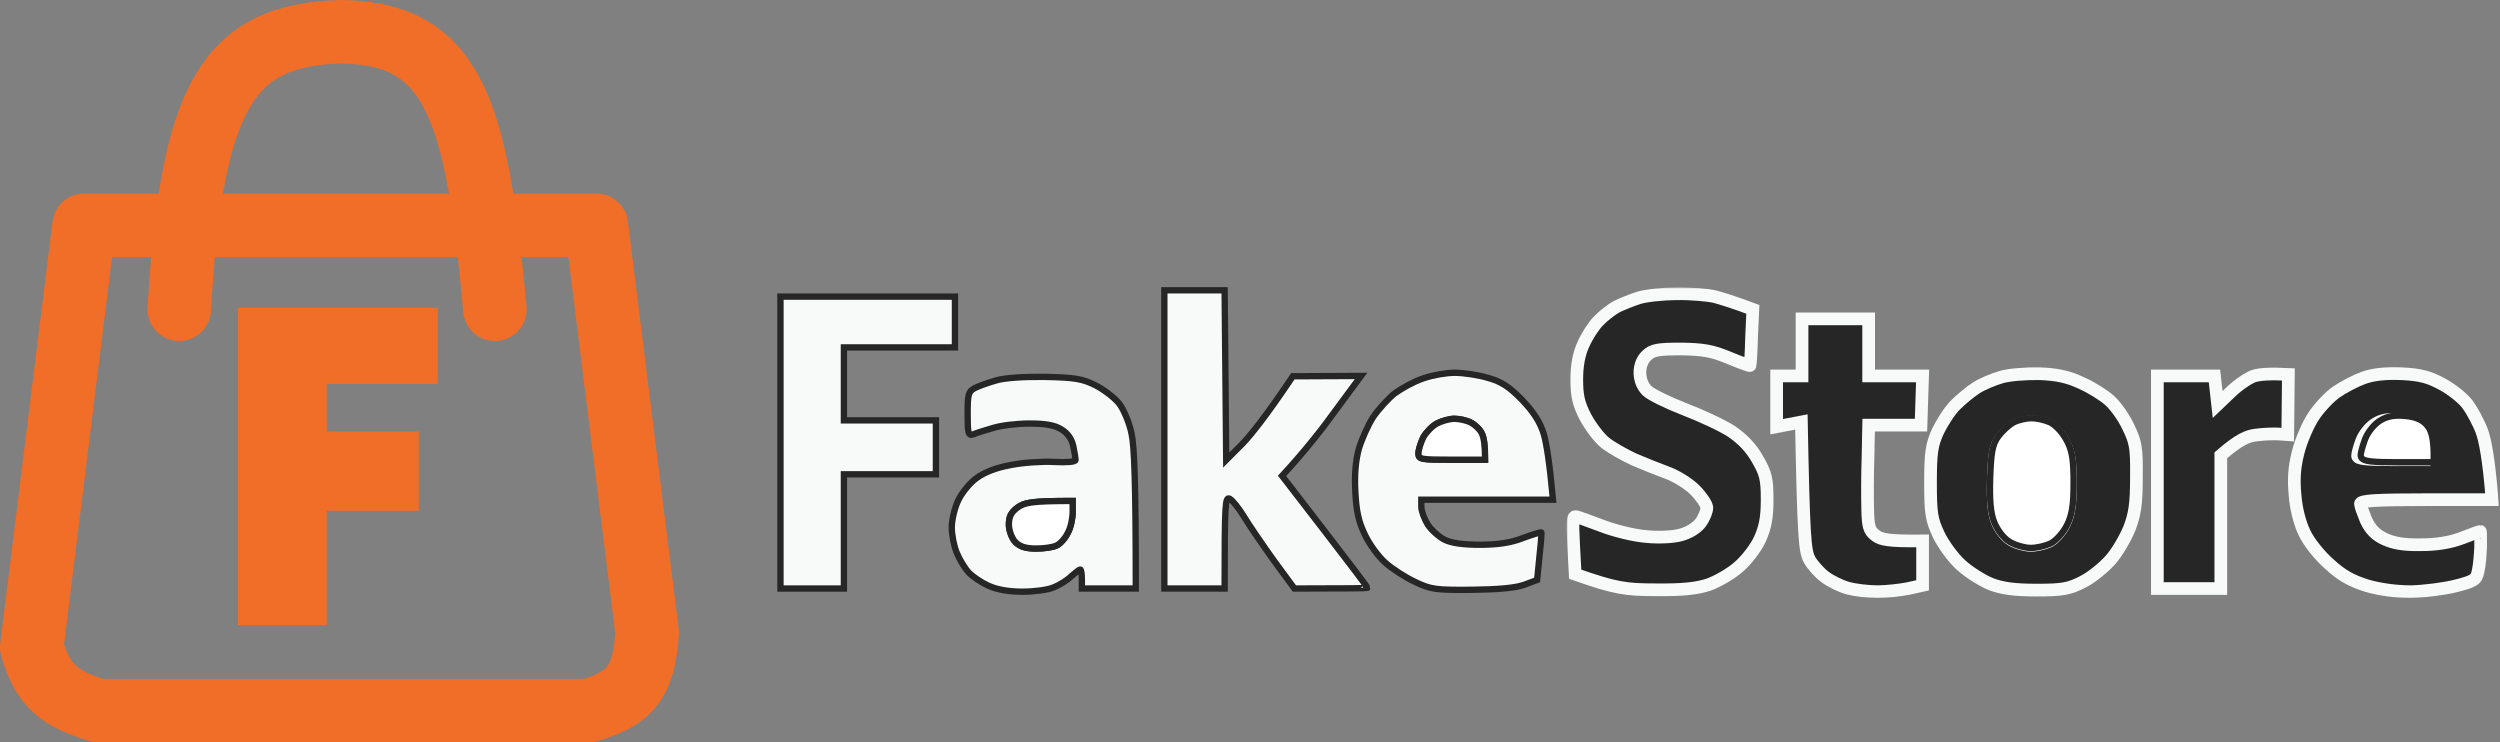 <svg width="788" height="234" viewBox="0 0 788 234" fill="none" xmlns="http://www.w3.org/2000/svg">
<rect x="0" y="0" width="788" height="234" fill="#808080" stroke="none"/>
<path d="M188 71H26.5L10 204C13.434 215.925 18.284 220.085 31 224H185.5C199.275 220.039 202.941 214.345 204 199.5L188 71Z" stroke="#F06E27" stroke-width="20" stroke-linejoin="round"/>
<path d="M56.5 97.5C60.483 29.992 71.797 11.007 107.5 10C143.468 10.472 150.331 35.379 156 97.5" stroke="#F06E27" stroke-width="20" stroke-linecap="round" stroke-linejoin="bevel"/>
<path d="M367 185.5V91.5H386L386.5 145L391.5 140C394.2 137.2 399 131.3 407.5 118.6L429 118.5L421.1 129.2C416.8 135.2 411.2 142.3 404.1 150L417.6 167.5C425 177.1 431.1 185.1 431 185.3C431 185.4 425.8 185.5 408 185.5L401.6 176.8C398.1 171.9 393.9 165.8 392.2 163C390.6 160.3 388.5 157.7 387.6 157.2C386.2 156.6 386 158 386 185.5H367Z" fill="#F8F9F9"/>
<path d="M246 185.5V93.5H301V109.5H266V132.5H295V149.5H266V185.5H246Z" fill="#F8F9F9"/>
<path d="M439.6 124C441.8 122.4 445.8 120.2 448.5 119.3C451.3 118.3 455.8 117.5 458.5 117.5C461.3 117.5 466 118.2 469 119.1C473.3 120.3 475.7 121.9 479.8 126.1C483.5 130 485.4 133 486.6 136.8C487.4 139.6 488.4 145.5 489.5 157.5H448V159.8C448 161 448.9 163.5 450 165.3C451.1 167 453.5 169.2 455.3 170.1C457.5 171.2 461.1 171.7 466.5 171.7C472.1 171.7 476.2 171.1 480 169.6C483 168.5 485.6 167.7 485.8 167.8C486 167.9 485.7 171.3 484.5 182.8L480.5 184.3C477.8 185.3 472.4 185.8 464 185.9C452.5 186 451 185.8 446 183.4C443 182 438.8 179.3 436.7 177.4C434.5 175.5 431.6 171.5 430.2 168.5C428.2 164.4 427.5 161 427.2 155C426.9 149.6 427.3 145.2 428.3 141.5C429.2 138.5 431.2 134 432.8 131.5C434.5 129 437.5 125.7 439.6 124Z" fill="#F8F9F9"/>
<path d="M307.3 122.3C308.5 121.7 311.5 120.6 314 119.9C316.7 119.1 322.8 118.7 329.5 118.8C338.9 119 341.2 119.4 345.4 121.5C348.1 122.9 351.5 125.5 352.9 127.4C354.3 129.3 356.1 133.6 356.7 136.9C357.5 140.6 358 151.5 358 185.5H341V182.5C341 180.9 340.8 179.5 340.5 179.5C340.2 179.5 339 180.5 337.7 181.6C336.5 182.8 334 184.4 332.2 185.1C330.5 185.9 326 186.5 322.3 186.5C317.8 186.5 314.1 185.8 311.5 184.6C309.3 183.6 306.5 181.7 305.3 180.4C304.1 179.1 302.4 176.3 301.6 174.3C300.7 172.2 300 168.6 300 166.3C300 163.9 300.9 160.1 302 157.8C303.1 155.4 305.7 152.2 307.8 150.7C310.2 148.9 314 147.4 318.5 146.6C322.4 145.8 328.5 145.4 332.2 145.6C336.3 145.8 339 145.6 339 145C339 144.4 338.7 142.5 338.3 140.6C337.8 138.3 336.5 136.5 334.5 135.3C332.4 134 329.5 133.5 324.5 133.5C320.6 133.5 315.5 134.1 313 134.9C310.5 135.6 307.7 136.5 306.8 136.9C305.2 137.4 305 136.7 305 130.5C305 124.3 305.2 123.4 307.3 122.3Z" fill="#F8F9F9"/>
<path d="M448.6 137.9C449.5 136.3 451.4 134.3 452.9 133.5C454.4 132.7 456.9 132 458.4 132C459.9 132 462.3 132.5 463.6 133.2C465 133.9 466.6 135.5 467.1 136.7C467.7 137.9 468.1 140.3 468.1 144.9H457.6C447.8 144.9 447.1 144.8 447.1 142.9C447.1 141.8 447.8 139.6 448.6 137.9Z" fill="#262626"/>
<path d="M318 165.5C318 162.9 318.6 161.6 320.7 160C322.9 158.4 324.9 157.9 338.1 157.9V161.4C338.1 163.4 337.5 166.3 336.6 167.9C335.8 169.6 334.2 171.4 333.1 171.9C332 172.5 329.1 172.9 326.6 172.9C323.5 172.9 321.6 172.4 320.1 170.9C319 169.8 318.1 167.5 318 165.5Z" fill="#262626"/>
<path d="M367 185.5V91.5H386L386.5 145L391.5 140C394.2 137.2 399 131.3 407.5 118.6L429 118.5L421.1 129.2C416.8 135.2 411.2 142.3 404.1 150L417.6 167.5C425 177.1 431.1 185.1 431 185.3C431 185.4 425.8 185.5 408 185.5L401.6 176.8C398.1 171.9 393.9 165.8 392.2 163C390.6 160.3 388.5 157.7 387.6 157.2C386.2 156.6 386 158 386 185.5H367Z" stroke="#262626" stroke-width="2"/>
<path d="M246 185.5V93.5H301V109.5H266V132.5H295V149.5H266V185.5H246Z" stroke="#262626" stroke-width="2"/>
<path d="M439.6 124C441.8 122.4 445.8 120.2 448.5 119.3C451.3 118.3 455.8 117.5 458.5 117.5C461.3 117.5 466 118.2 469 119.1C473.3 120.3 475.7 121.9 479.8 126.1C483.5 130 485.4 133 486.6 136.8C487.4 139.6 488.4 145.5 489.5 157.5H448V159.8C448 161 448.9 163.5 450 165.3C451.1 167 453.5 169.2 455.3 170.1C457.5 171.2 461.1 171.7 466.5 171.7C472.1 171.7 476.2 171.1 480 169.6C483 168.5 485.6 167.7 485.8 167.8C486 167.9 485.7 171.3 484.5 182.8L480.5 184.3C477.8 185.3 472.4 185.8 464 185.9C452.5 186 451 185.8 446 183.4C443 182 438.8 179.3 436.7 177.4C434.5 175.5 431.6 171.5 430.2 168.5C428.2 164.4 427.5 161 427.2 155C426.9 149.6 427.3 145.2 428.3 141.5C429.2 138.5 431.2 134 432.8 131.5C434.5 129 437.5 125.7 439.6 124Z" stroke="#262626" stroke-width="2"/>
<path d="M307.3 122.3C308.5 121.7 311.5 120.6 314 119.9C316.7 119.1 322.8 118.7 329.5 118.8C338.9 119 341.2 119.4 345.4 121.5C348.1 122.9 351.5 125.5 352.9 127.4C354.3 129.3 356.1 133.6 356.7 136.9C357.5 140.6 358 151.5 358 185.5H341V182.5C341 180.9 340.8 179.5 340.5 179.5C340.2 179.5 339 180.5 337.7 181.6C336.5 182.8 334 184.4 332.2 185.1C330.5 185.9 326 186.5 322.3 186.5C317.8 186.5 314.1 185.8 311.5 184.6C309.3 183.6 306.5 181.7 305.3 180.4C304.1 179.1 302.4 176.3 301.6 174.3C300.7 172.2 300 168.6 300 166.3C300 163.9 300.9 160.1 302 157.8C303.1 155.4 305.7 152.2 307.8 150.7C310.2 148.9 314 147.4 318.5 146.6C322.4 145.8 328.5 145.4 332.2 145.6C336.3 145.8 339 145.6 339 145C339 144.4 338.7 142.5 338.3 140.6C337.8 138.3 336.5 136.5 334.5 135.3C332.4 134 329.5 133.5 324.5 133.5C320.6 133.5 315.5 134.1 313 134.9C310.5 135.6 307.7 136.5 306.8 136.9C305.2 137.4 305 136.7 305 130.5C305 124.3 305.2 123.4 307.3 122.3Z" stroke="#262626" stroke-width="2"/>
<path d="M448.6 137.9C449.5 136.3 451.4 134.3 452.9 133.5C454.4 132.7 456.9 132 458.4 132C459.9 132 462.3 132.5 463.6 133.2C465 133.9 466.6 135.5 467.1 136.7C467.7 137.9 468.1 140.3 468.1 144.9H457.6C447.8 144.9 447.1 144.8 447.1 142.9C447.1 141.8 447.8 139.6 448.6 137.9Z" stroke="#262626" stroke-width="2"/>
<path d="M318 165.5C318 162.9 318.6 161.6 320.7 160C322.9 158.4 324.9 157.9 338.1 157.9V161.4C338.1 163.4 337.5 166.3 336.6 167.9C335.8 169.6 334.2 171.4 333.1 171.9C332 172.5 329.1 172.9 326.6 172.9C323.5 172.9 321.6 172.4 320.1 170.9C319 169.8 318.1 167.5 318 165.5Z" stroke="#262626" stroke-width="2"/>
<path d="M448.6 137.9C449.5 136.3 451.4 134.3 452.9 133.5C454.4 132.7 456.9 132 458.4 132C459.9 132 462.3 132.5 463.6 133.2C465 133.9 466.6 135.5 467.1 136.7C467.7 137.9 468.1 140.3 468.1 144.9H457.6C447.8 144.9 447.1 144.8 447.1 142.9C447.1 141.8 447.8 139.6 448.6 137.9Z" fill="white"/>
<path d="M318 165.5C318 162.9 318.6 161.6 320.7 160C322.9 158.4 324.9 157.9 338.1 157.9V161.4C338.1 163.4 337.5 166.3 336.6 167.9C335.8 169.6 334.2 171.4 333.1 171.9C332 172.5 329.1 172.9 326.6 172.9C323.5 172.9 321.6 172.4 320.1 170.9C319 169.8 318.1 167.5 318 165.5Z" fill="white"/>
<path d="M448.6 137.9C449.5 136.3 451.4 134.3 452.9 133.5C454.4 132.7 456.9 132 458.4 132C459.9 132 462.3 132.5 463.6 133.2C465 133.9 466.6 135.5 467.1 136.7C467.7 137.9 468.1 140.3 468.1 144.9H457.6C447.8 144.9 447.1 144.8 447.1 142.9C447.1 141.8 447.8 139.6 448.6 137.9Z" stroke="#262626" stroke-width="2"/>
<path d="M318 165.5C318 162.9 318.6 161.6 320.7 160C322.9 158.4 324.9 157.9 338.1 157.9V161.4C338.1 163.4 337.5 166.3 336.6 167.9C335.8 169.6 334.2 171.4 333.1 171.9C332 172.5 329.1 172.9 326.6 172.9C323.5 172.9 321.6 172.4 320.1 170.9C319 169.8 318.1 167.5 318 165.5Z" stroke="#262626" stroke-width="2"/>
<mask id="path-5-outside-1_176_78" maskUnits="userSpaceOnUse" x="493.792" y="90.587" width="294" height="98" fill="black">
<rect fill="white" x="493.792" y="90.587" width="294" height="98"/>
<path d="M509.5 96.7C511.1 95.9 514.3 94.6 516.5 93.9C518.7 93.2 524.1 92.6 528.5 92.6C532.9 92.5 538.3 93 540.5 93.5C542.7 94.1 546.3 95.2 552.5 97.5L552.1 106.2C552 111.1 551.7 115.1 551.6 115.2C551.6 115.4 548.6 114.3 545 112.8C539.7 110.6 536.9 110.1 529.9 110C522.6 110 520.9 110.3 519.1 112C517.7 113.3 516.9 115.2 516.9 117.5C516.967 119.833 517.733 121.733 519.2 123.2C520.5 124.4 525.8 127 531 129C536.2 131 542.9 134.1 545.8 136C549.3 138.4 552 141.2 554 144.8C556.6 149.3 557 151 557 157.5C557 163.2 556.4 166.2 554.7 170C553.4 172.8 550.4 176.7 547.9 178.8C545.5 180.9 541.3 183.3 538.5 184.3C534.8 185.5 530.4 186 522 185.9C512.5 185.9 509.3 185.5 496.5 181L496 171.7C495.6 163.7 495.7 162.5 497 162.9C497.8 163.1 501.5 164.5 505.3 165.9C509 167.3 515 168.8 518.8 169.1C522.6 169.5 527.3 169.3 529.8 168.6C532.4 167.9 534.8 166.4 536 164.8C537.2 163.2 538 161.1 538 160C537.9 158.9 536.2 156.4 534.2 154.4C532.2 152.4 528.3 150 525.5 149C522.8 148 518 146.1 515 144.8C512 143.4 507.9 141.1 506 139.6C504.1 138.1 501.3 134.4 499.7 131.4C497.5 127.1 497 124.7 497 119.5C497 115.167 497.7 111.5 499.1 108.5C500.2 106 502.3 102.7 503.8 101.2C505.3 99.6 507.9 97.6 509.5 96.7Z"/>
<path d="M568 118.5V100.5H589V118.5H606L605.5 134H589L588.8 144C588.6 149.5 588.6 156.9 588.7 160.5C588.8 166 589.2 167.3 591.2 168.8C592.9 170.1 595.2 170.6 606 170.5V184.5L601.5 185.5C599 186 594.6 186.5 591.8 186.5C588.9 186.5 584.7 186 582.5 185.4C580.3 184.8 577 183.2 575.3 181.9C573.5 180.6 571.2 178 570.3 176.3C568.9 173.6 568.5 169.5 567.8 133L560 134.5V118.5H568Z"/>
<path d="M623 122.2C624.9 121 628.5 119.5 631 118.8C633.5 118.1 638.9 117.7 643 117.8C648.4 118 652 118.8 656 120.7C659 122 663 124.5 664.8 126.1C666.7 127.7 669.4 131.5 670.8 134.5C673.2 139.4 673.5 141.1 673.4 150.5C673.4 158.8 672.9 162.1 671.2 166.5C670 169.5 667.4 174 665.3 176.4C663.2 178.8 659.3 182 656.5 183.4C652.2 185.6 650.3 186 642 186C635 186 631.2 185.5 627.5 184.1C624.8 183 620.5 180.3 618 178C615.5 175.7 612.4 171.4 611 168.4C608.8 163.7 608.5 161.7 608.5 152C608.5 142.7 608.9 140.2 610.8 136C612.1 133.3 614.5 129.5 616.3 127.7C618.1 125.9 621.1 123.4 623 122.2Z"/>
<path d="M703.3 123.4C705.6 121.2 708.9 119 710.5 118.5C712.1 118 715.3 117.7 721.3 118L721.1 137L718.3 136.8C716.8 136.7 713.6 136.8 711.3 137.1C708.4 137.4 705.8 138.5 700 143.5V185.5H680V118.5H698L699 127.5L703.3 123.4Z"/>
<path d="M736.5 123.5C738.7 122 742.5 120 745 119.1C748.1 118 751.8 117.6 757 117.8C762.9 118.1 765.6 118.8 769.8 121.1C772.8 122.7 776.4 125.6 777.8 127.5C779.2 129.4 781.3 133.3 782.3 136C783.3 138.8 784.5 144.7 785.5 157.5H764.8C748.8 157.5 744 157.8 744 158.8C744 159.4 744.9 161.8 745.8 164C747.1 166.8 748.8 168.6 751.6 169.9C754.4 171.2 757.6 171.8 763 171.7C768.1 171.7 772.3 171 776 169.6C779 168.4 781.6 167.5 781.8 167.5C781.9 167.5 781.9 169.6 781.9 172.3C781.8 174.9 781.5 178.4 781.1 180C780.6 182.7 779.9 183.2 774 184.7C770.4 185.6 764.1 186.4 760 186.5C755.2 186.5 750.1 185.8 746 184.6C741.2 183.1 738.1 181.4 734.2 177.8C731.2 175.2 727.7 170.8 726.4 168C724.9 164.9 723.7 160.3 723.4 156C722.9 151 723.2 147.1 724.4 142.5C725.3 138.9 727.5 133.8 729.3 131.1C731.1 128.4 734.3 125 736.5 123.5Z"/>
<path d="M744.4 139C745.1 137.1 747 134.7 748.6 133.7C750.8 132.3 752.9 132 756.1 132.3C759.3 132.6 761.2 133.5 762.4 135.1C763.5 136.4 764.2 139.1 764.1 144.9H753.6C745.9 144.9 743.1 144.6 743.1 143.7C743.1 143 743.7 140.9 744.4 139Z"/>
<path d="M630.7 138.3C631.9 136.7 633.9 134.9 635.2 134.2C636.6 133.5 638.9 133 640.4 133C641.9 133 644.4 133.6 645.9 134.3C647.4 135.1 649.5 137.4 650.6 139.6C652.2 142.6 652.6 145.4 652.6 152.4C652.6 159.4 652.1 162.3 650.6 165.3C649.5 167.5 647.4 169.8 645.9 170.6C644.4 171.3 641.8 171.9 640.1 171.9C638.5 171.9 635.8 171.2 634.1 170.2C632.3 169.2 630.5 166.8 629.5 164.4C628.4 161.6 628.1 157.8 628.3 150.8C628.6 142.8 629 140.6 630.7 138.3Z"/>
</mask>
<path d="M509.5 96.7C511.1 95.9 514.3 94.6 516.5 93.9C518.7 93.2 524.1 92.6 528.5 92.6C532.9 92.5 538.3 93 540.5 93.5C542.7 94.1 546.3 95.2 552.5 97.5L552.1 106.2C552 111.1 551.7 115.1 551.6 115.2C551.6 115.4 548.6 114.3 545 112.8C539.7 110.6 536.9 110.1 529.9 110C522.6 110 520.9 110.3 519.1 112C517.7 113.3 516.9 115.2 516.9 117.5C516.967 119.833 517.733 121.733 519.2 123.2C520.5 124.4 525.8 127 531 129C536.2 131 542.9 134.1 545.8 136C549.3 138.4 552 141.2 554 144.8C556.6 149.3 557 151 557 157.5C557 163.2 556.4 166.2 554.7 170C553.4 172.8 550.4 176.7 547.9 178.8C545.5 180.9 541.3 183.3 538.5 184.3C534.8 185.5 530.4 186 522 185.9C512.5 185.9 509.3 185.5 496.5 181L496 171.7C495.6 163.7 495.7 162.5 497 162.9C497.8 163.1 501.5 164.5 505.3 165.9C509 167.3 515 168.8 518.8 169.1C522.6 169.5 527.3 169.3 529.8 168.6C532.4 167.9 534.8 166.4 536 164.8C537.2 163.2 538 161.1 538 160C537.9 158.9 536.2 156.4 534.2 154.4C532.2 152.4 528.3 150 525.5 149C522.8 148 518 146.1 515 144.8C512 143.4 507.9 141.1 506 139.6C504.1 138.1 501.3 134.4 499.7 131.4C497.5 127.1 497 124.7 497 119.5C497 115.167 497.7 111.5 499.1 108.5C500.2 106 502.3 102.7 503.8 101.2C505.3 99.6 507.9 97.6 509.5 96.7Z" fill="#262626"/>
<path d="M568 118.5V100.5H589V118.5H606L605.5 134H589L588.8 144C588.6 149.5 588.6 156.9 588.7 160.5C588.8 166 589.2 167.3 591.2 168.8C592.9 170.1 595.2 170.6 606 170.5V184.5L601.5 185.5C599 186 594.6 186.5 591.8 186.5C588.9 186.5 584.7 186 582.5 185.4C580.3 184.8 577 183.2 575.3 181.9C573.5 180.6 571.2 178 570.3 176.3C568.9 173.6 568.5 169.5 567.8 133L560 134.5V118.5H568Z" fill="#262626"/>
<path d="M623 122.2C624.9 121 628.5 119.5 631 118.8C633.5 118.1 638.9 117.7 643 117.8C648.4 118 652 118.8 656 120.7C659 122 663 124.5 664.8 126.1C666.7 127.7 669.4 131.5 670.8 134.5C673.2 139.4 673.5 141.1 673.4 150.5C673.4 158.8 672.9 162.1 671.2 166.5C670 169.5 667.4 174 665.3 176.4C663.2 178.8 659.3 182 656.5 183.4C652.2 185.6 650.3 186 642 186C635 186 631.2 185.5 627.5 184.1C624.8 183 620.5 180.3 618 178C615.5 175.7 612.4 171.4 611 168.4C608.8 163.7 608.5 161.7 608.5 152C608.5 142.7 608.9 140.2 610.8 136C612.1 133.3 614.5 129.5 616.3 127.7C618.1 125.9 621.1 123.4 623 122.2Z" fill="#262626"/>
<path d="M703.3 123.4C705.6 121.2 708.9 119 710.5 118.5C712.1 118 715.3 117.7 721.3 118L721.1 137L718.3 136.8C716.8 136.7 713.6 136.8 711.3 137.1C708.4 137.4 705.8 138.5 700 143.5V185.5H680V118.5H698L699 127.5L703.3 123.4Z" fill="#262626"/>
<path d="M736.5 123.5C738.7 122 742.5 120 745 119.1C748.1 118 751.8 117.6 757 117.8C762.9 118.1 765.6 118.8 769.8 121.1C772.8 122.7 776.4 125.6 777.8 127.5C779.2 129.4 781.3 133.3 782.3 136C783.3 138.8 784.5 144.7 785.5 157.5H764.8C748.8 157.5 744 157.8 744 158.8C744 159.4 744.9 161.8 745.8 164C747.1 166.8 748.8 168.6 751.6 169.9C754.4 171.2 757.6 171.8 763 171.7C768.1 171.7 772.3 171 776 169.6C779 168.4 781.6 167.5 781.8 167.5C781.9 167.5 781.9 169.6 781.9 172.3C781.8 174.9 781.5 178.4 781.1 180C780.6 182.7 779.9 183.2 774 184.7C770.4 185.6 764.1 186.4 760 186.5C755.2 186.5 750.1 185.8 746 184.6C741.2 183.1 738.1 181.4 734.2 177.8C731.2 175.2 727.7 170.8 726.4 168C724.9 164.9 723.7 160.3 723.4 156C722.9 151 723.2 147.1 724.4 142.5C725.3 138.9 727.5 133.8 729.3 131.1C731.1 128.4 734.3 125 736.5 123.5Z" fill="#262626"/>
<path d="M744.4 139C745.1 137.1 747 134.7 748.6 133.7C750.8 132.3 752.9 132 756.1 132.3C759.3 132.6 761.2 133.5 762.4 135.1C763.5 136.4 764.2 139.1 764.1 144.9H753.6C745.9 144.9 743.1 144.6 743.1 143.7C743.1 143 743.7 140.9 744.4 139Z" fill="#F8F9F9"/>
<path d="M630.7 138.3C631.9 136.7 633.9 134.9 635.2 134.2C636.6 133.5 638.9 133 640.4 133C641.9 133 644.4 133.6 645.9 134.3C647.4 135.1 649.5 137.4 650.6 139.6C652.2 142.6 652.6 145.4 652.6 152.4C652.6 159.4 652.1 162.3 650.6 165.3C649.5 167.5 647.4 169.8 645.9 170.6C644.4 171.3 641.8 171.9 640.1 171.9C638.5 171.9 635.8 171.2 634.1 170.2C632.3 169.2 630.5 166.8 629.5 164.4C628.4 161.6 628.1 157.8 628.3 150.8C628.6 142.8 629 140.6 630.7 138.3Z" fill="#F8F9F9"/>
<path d="M509.5 96.7C511.1 95.9 514.3 94.6 516.5 93.9C518.7 93.2 524.1 92.6 528.5 92.6C532.9 92.5 538.3 93 540.5 93.5C542.7 94.1 546.3 95.2 552.5 97.5L552.1 106.2C552 111.1 551.7 115.1 551.6 115.2C551.6 115.4 548.6 114.3 545 112.8C539.7 110.6 536.9 110.1 529.9 110C522.6 110 520.9 110.3 519.1 112C517.7 113.3 516.9 115.2 516.9 117.5C516.967 119.833 517.733 121.733 519.2 123.2C520.5 124.4 525.8 127 531 129C536.2 131 542.9 134.1 545.8 136C549.3 138.4 552 141.2 554 144.8C556.6 149.3 557 151 557 157.5C557 163.2 556.4 166.2 554.7 170C553.4 172.8 550.4 176.7 547.9 178.8C545.5 180.9 541.3 183.3 538.5 184.3C534.8 185.5 530.4 186 522 185.9C512.5 185.9 509.3 185.5 496.5 181L496 171.7C495.6 163.7 495.7 162.5 497 162.9C497.8 163.1 501.5 164.5 505.3 165.9C509 167.3 515 168.8 518.8 169.1C522.6 169.5 527.3 169.3 529.8 168.6C532.4 167.9 534.8 166.4 536 164.8C537.2 163.2 538 161.1 538 160C537.9 158.9 536.2 156.4 534.2 154.4C532.2 152.4 528.3 150 525.5 149C522.8 148 518 146.1 515 144.8C512 143.4 507.9 141.1 506 139.6C504.1 138.1 501.3 134.4 499.7 131.4C497.5 127.1 497 124.7 497 119.5C497 115.167 497.7 111.5 499.1 108.5C500.2 106 502.3 102.7 503.8 101.2C505.3 99.6 507.9 97.6 509.5 96.7Z" stroke="#F8F9F9" stroke-width="4" mask="url(#path-5-outside-1_176_78)"/>
<path d="M568 118.5V100.5H589V118.5H606L605.5 134H589L588.8 144C588.6 149.5 588.6 156.9 588.7 160.5C588.8 166 589.2 167.3 591.2 168.8C592.9 170.1 595.2 170.6 606 170.5V184.5L601.5 185.5C599 186 594.6 186.5 591.8 186.5C588.9 186.5 584.7 186 582.5 185.4C580.3 184.8 577 183.2 575.3 181.9C573.5 180.6 571.2 178 570.3 176.3C568.9 173.6 568.5 169.5 567.8 133L560 134.5V118.5H568Z" stroke="#F8F9F9" stroke-width="4" mask="url(#path-5-outside-1_176_78)"/>
<path d="M623 122.2C624.9 121 628.5 119.5 631 118.8C633.5 118.1 638.9 117.7 643 117.8C648.4 118 652 118.8 656 120.7C659 122 663 124.5 664.8 126.1C666.7 127.7 669.4 131.5 670.8 134.5C673.2 139.4 673.5 141.1 673.4 150.5C673.4 158.8 672.9 162.1 671.2 166.5C670 169.5 667.4 174 665.3 176.4C663.2 178.8 659.3 182 656.5 183.4C652.2 185.6 650.3 186 642 186C635 186 631.2 185.5 627.5 184.1C624.8 183 620.5 180.3 618 178C615.5 175.7 612.4 171.4 611 168.4C608.8 163.7 608.5 161.7 608.5 152C608.5 142.7 608.9 140.2 610.8 136C612.1 133.3 614.5 129.5 616.3 127.7C618.1 125.9 621.1 123.4 623 122.2Z" stroke="#F8F9F9" stroke-width="4" mask="url(#path-5-outside-1_176_78)"/>
<path d="M703.3 123.4C705.6 121.2 708.9 119 710.5 118.5C712.1 118 715.3 117.7 721.3 118L721.1 137L718.3 136.8C716.8 136.7 713.6 136.8 711.3 137.1C708.4 137.4 705.8 138.5 700 143.5V185.5H680V118.5H698L699 127.5L703.3 123.4Z" stroke="#F8F9F9" stroke-width="4" mask="url(#path-5-outside-1_176_78)"/>
<path d="M736.5 123.5C738.7 122 742.5 120 745 119.1C748.1 118 751.8 117.6 757 117.8C762.9 118.1 765.6 118.8 769.8 121.1C772.8 122.7 776.4 125.6 777.8 127.5C779.2 129.4 781.3 133.3 782.3 136C783.3 138.8 784.5 144.7 785.5 157.5H764.8C748.8 157.5 744 157.8 744 158.8C744 159.4 744.9 161.8 745.8 164C747.1 166.8 748.8 168.6 751.6 169.9C754.4 171.2 757.6 171.8 763 171.7C768.1 171.7 772.3 171 776 169.6C779 168.4 781.6 167.5 781.8 167.5C781.9 167.5 781.9 169.6 781.9 172.3C781.8 174.9 781.5 178.4 781.1 180C780.6 182.7 779.9 183.2 774 184.7C770.4 185.6 764.1 186.4 760 186.5C755.2 186.5 750.1 185.8 746 184.6C741.2 183.1 738.1 181.4 734.2 177.8C731.2 175.2 727.7 170.8 726.4 168C724.9 164.9 723.7 160.3 723.4 156C722.9 151 723.2 147.1 724.4 142.5C725.3 138.9 727.5 133.8 729.3 131.1C731.1 128.4 734.3 125 736.5 123.5Z" stroke="#F8F9F9" stroke-width="4" mask="url(#path-5-outside-1_176_78)"/>
<path d="M744.4 139C745.1 137.1 747 134.7 748.6 133.7C750.8 132.3 752.9 132 756.1 132.3C759.3 132.6 761.2 133.5 762.4 135.1C763.5 136.4 764.2 139.1 764.1 144.9H753.6C745.9 144.9 743.1 144.6 743.1 143.7C743.1 143 743.7 140.9 744.4 139Z" stroke="#F8F9F9" stroke-width="4" mask="url(#path-5-outside-1_176_78)"/>
<path d="M630.7 138.3C631.9 136.7 633.9 134.9 635.2 134.2C636.6 133.5 638.9 133 640.4 133C641.9 133 644.4 133.6 645.9 134.3C647.4 135.1 649.5 137.4 650.6 139.6C652.2 142.6 652.6 145.4 652.6 152.4C652.6 159.4 652.1 162.3 650.6 165.3C649.5 167.5 647.4 169.8 645.9 170.6C644.4 171.3 641.8 171.9 640.1 171.9C638.5 171.9 635.8 171.2 634.1 170.2C632.3 169.2 630.5 166.8 629.5 164.4C628.4 161.6 628.1 157.8 628.3 150.8C628.6 142.8 629 140.6 630.7 138.3Z" stroke="#F8F9F9" stroke-width="4" mask="url(#path-5-outside-1_176_78)"/>
<path d="M99 193H79V101H134V117H99V140H128V157H99V193Z" fill="#F06E27" stroke="#F06E27" stroke-width="8"/>
<path d="M640.4 131.806C641.962 131.806 644.383 132.369 646.009 133.06L646.323 133.199L646.347 133.211L646.37 133.224C647.267 133.702 648.258 134.572 649.146 135.563C650.037 136.56 650.886 137.749 651.482 138.936L651.79 139.54C653.255 142.564 653.6 145.63 653.6 152.206C653.6 159.242 653.102 162.337 651.494 165.553C650.897 166.746 650.043 167.944 649.146 168.947C648.258 169.939 647.267 170.81 646.37 171.288L646.347 171.301L646.323 171.312C644.696 172.071 641.951 172.706 640.1 172.706C639.179 172.706 638.01 172.508 636.871 172.194C635.737 171.881 634.559 171.431 633.614 170.879C631.544 169.728 629.624 167.103 628.577 164.59L628.573 164.581L628.569 164.571C627.386 161.559 627.101 157.569 627.301 150.577V150.568C627.599 142.624 627.983 140.1 629.896 137.512L629.9 137.506C631.164 135.821 633.268 133.91 634.726 133.125L634.753 133.111C636.303 132.337 638.758 131.806 640.4 131.806ZM750.07 132.657C752.521 131.1 754.869 130.799 758.193 131.11C761.509 131.421 763.725 132.374 765.163 134.26L765.293 134.42C765.928 135.241 766.384 136.38 766.682 137.93C767 139.587 767.15 141.788 767.1 144.723L767.083 145.706H755.6C751.753 145.706 749.076 145.631 747.351 145.437C746.5 145.341 745.797 145.208 745.283 145C744.82 144.813 744.1 144.385 744.1 143.506C744.1 142.996 744.293 142.165 744.524 141.337C744.77 140.458 745.104 139.432 745.462 138.46C745.859 137.382 746.573 136.215 747.379 135.197C748.082 134.31 748.902 133.477 749.72 132.893L750.07 132.657Z" fill="white" stroke="#262626" stroke-width="2"/>
</svg>
